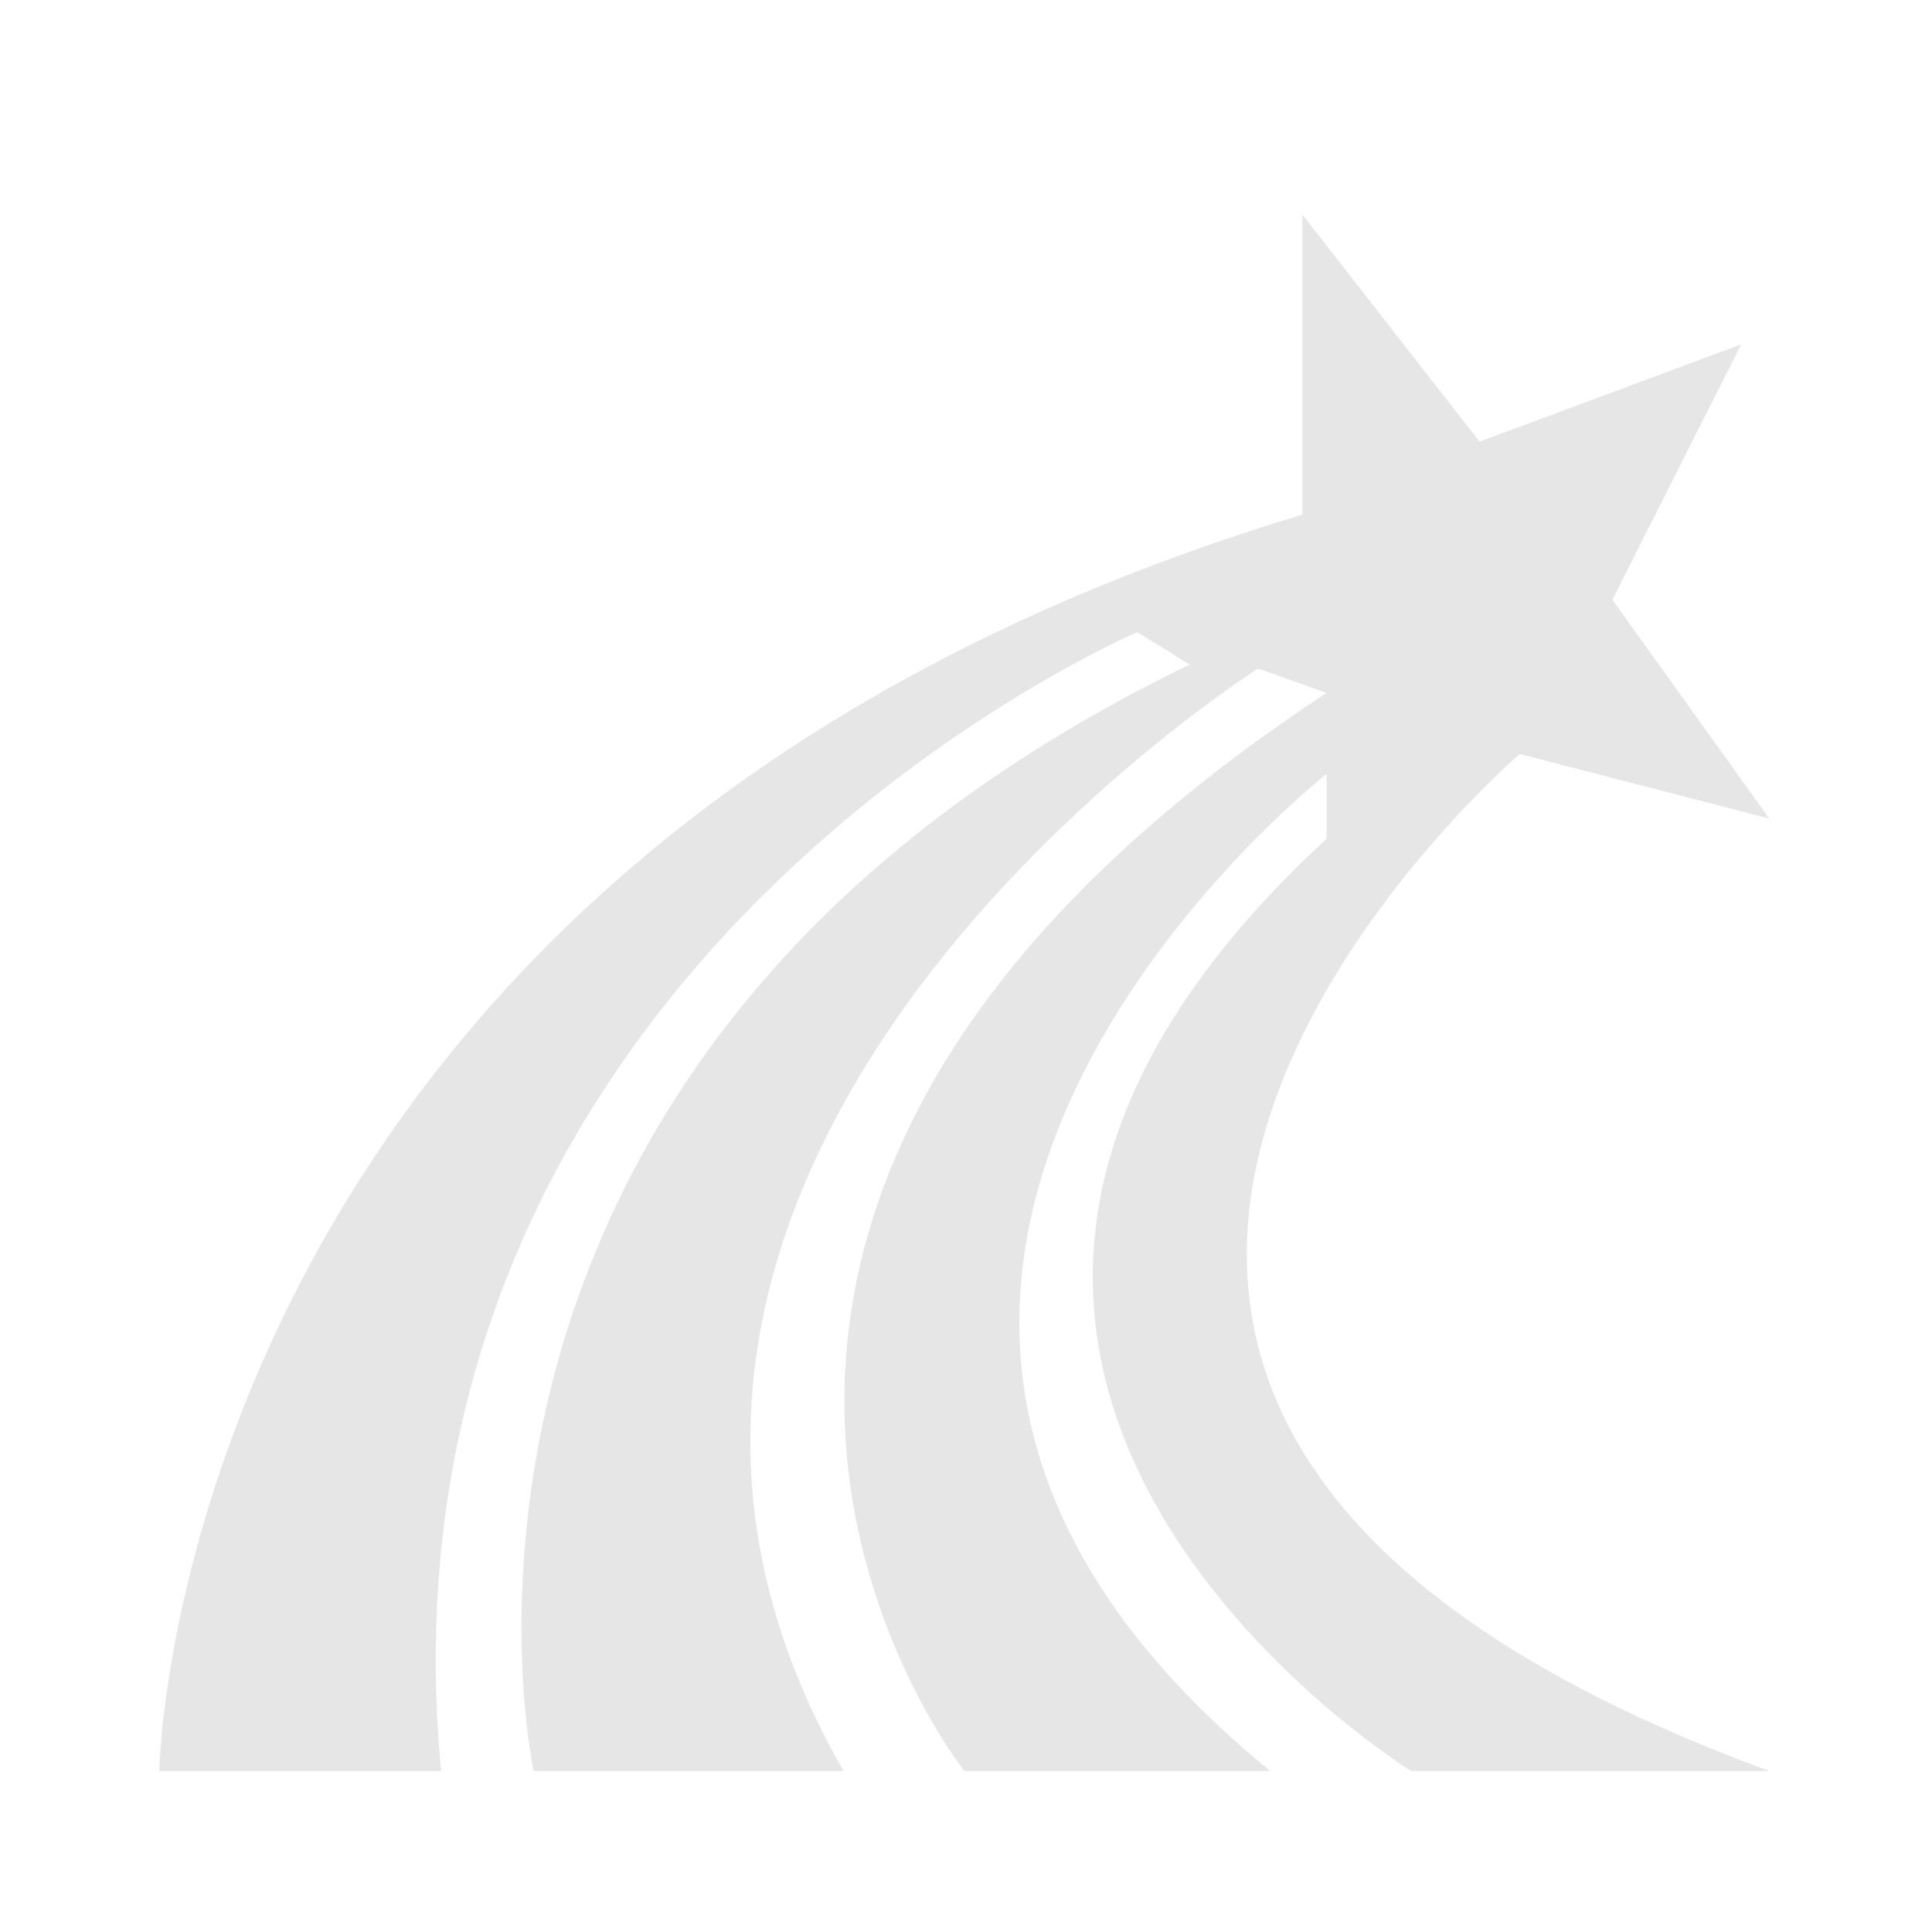 <?xml version="1.0" standalone="no"?><!DOCTYPE svg PUBLIC "-//W3C//DTD SVG 1.1//EN" "http://www.w3.org/Graphics/SVG/1.1/DTD/svg11.dtd"><svg class="icon" width="200px" height="200.00px" viewBox="0 0 1024 1024" version="1.1" xmlns="http://www.w3.org/2000/svg"><path fill="#e6e6e6" d="M84.452 938.667s6.4-485.49 605.867-665.913V113.778l93.867 120.32 138.667-51.57-68.267 135.339 83.2 115.996-132.267-34.247S404.452 743.196 937.785 938.667h-189.867s-347.733-214.812-44.8-494.08v-34.361S357.518 680.875 673.252 938.667h-162.133s-232.59-292.124 192-571.42l-36.267-12.914S259.413 612.124 447.09 938.667H282.852s-83.2-378.027 347.733-586.411l-27.733-17.18S193.252 509.042 233.785 938.667h-149.333z"  /></svg>
